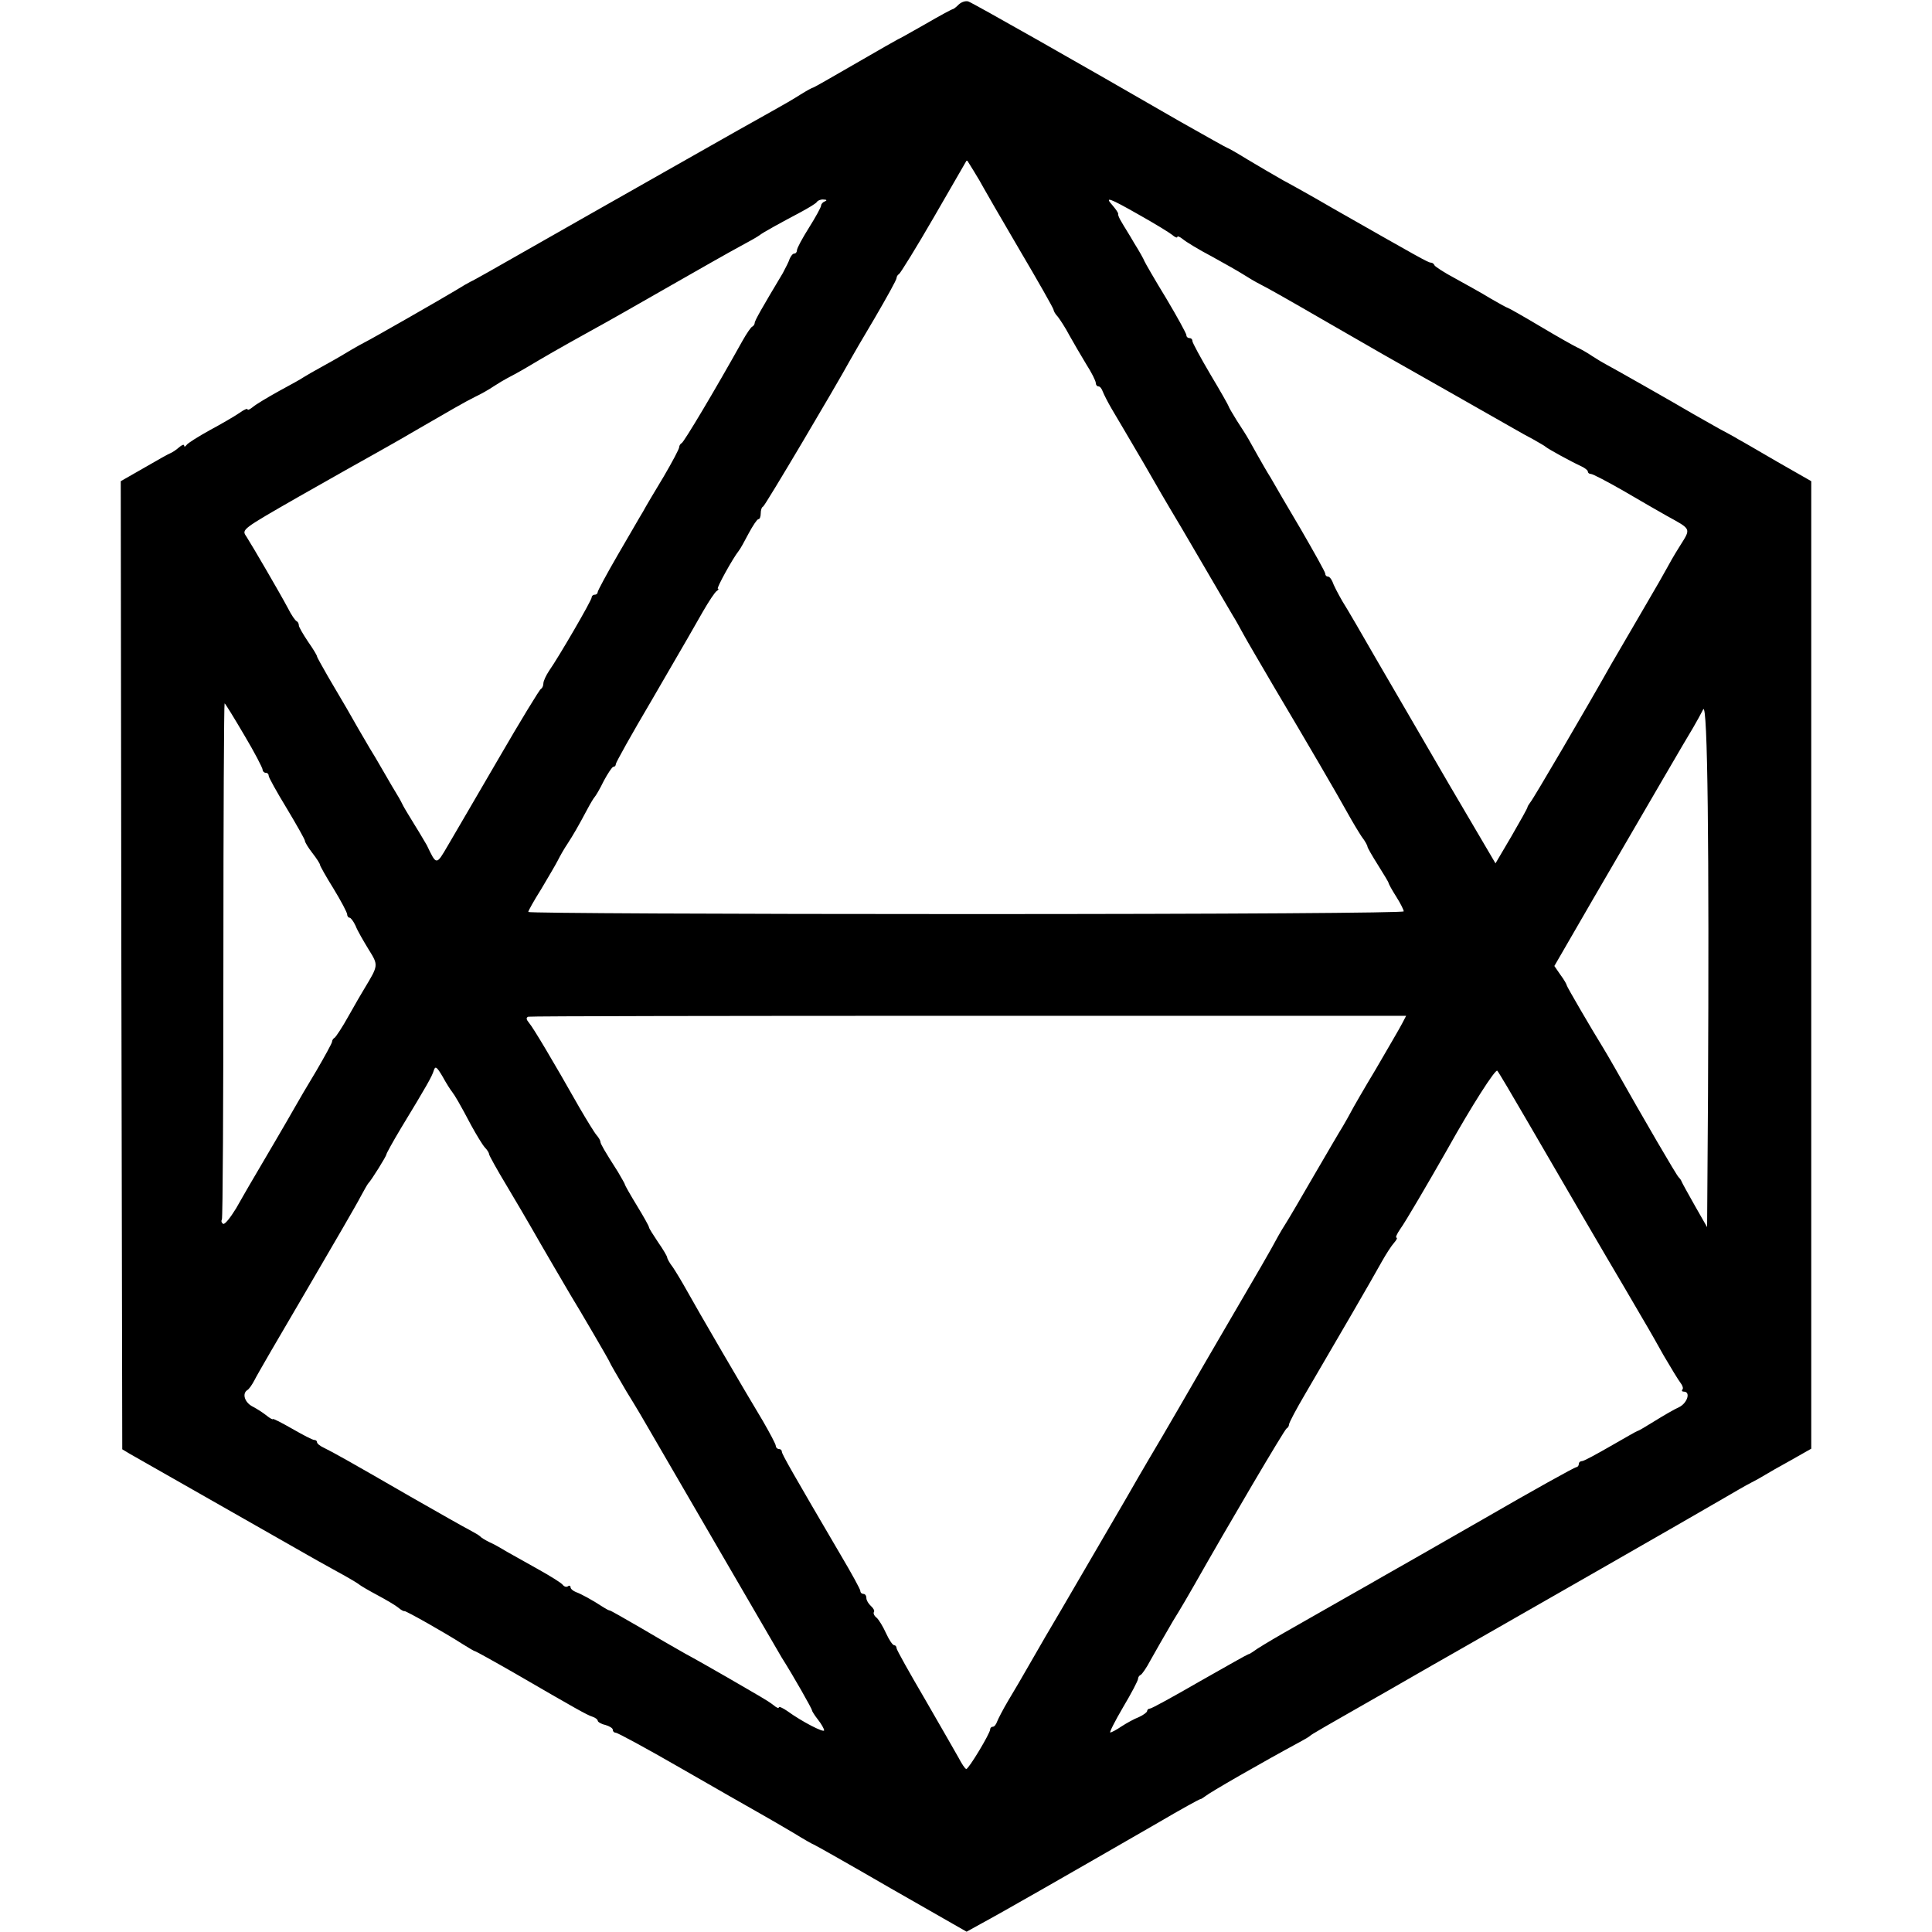 <?xml version="1.0" standalone="no"?>
<!DOCTYPE svg PUBLIC "-//W3C//DTD SVG 20010904//EN"
 "http://www.w3.org/TR/2001/REC-SVG-20010904/DTD/svg10.dtd">
<svg version="1.0" xmlns="http://www.w3.org/2000/svg"
 width="640pt" height="640pt" viewBox="0 0 640 640"
 preserveAspectRatio="xMidYMid meet">
<g transform="translate(0,640) scale(0.1,-0.1)"
fill="#000000" stroke="none">
<path d="M3177 6386 c-9 -9 -18 -16 -20 -16 -3 0 -44 -22 -92 -50 -48 -27 -88
-50 -90 -50 -1 0 -64 -36 -140 -80 -76 -44 -139 -80 -141 -80 -3 0 -21 -10
-42 -23 -20 -13 -63 -38 -94 -55 -31 -17 -171 -96 -310 -175 -139 -79 -273
-155 -298 -169 -25 -14 -120 -68 -211 -120 -91 -52 -172 -98 -180 -101 -8 -4
-29 -16 -48 -28 -53 -32 -284 -164 -301 -172 -8 -4 -28 -15 -45 -25 -16 -10
-57 -34 -90 -52 -33 -18 -64 -36 -70 -40 -5 -4 -41 -24 -80 -45 -38 -21 -78
-45 -87 -53 -10 -8 -18 -12 -18 -8 0 4 -12 -1 -27 -12 -16 -11 -59 -36 -98
-57 -38 -21 -73 -43 -77 -49 -4 -6 -8 -7 -8 -2 0 5 -8 2 -17 -6 -10 -9 -23
-17 -28 -19 -6 -2 -45 -24 -88 -49 l-77 -44 2 -1604 3 -1603 25 -15 c23 -13
520 -296 585 -333 17 -10 62 -35 100 -56 39 -21 72 -41 75 -44 3 -3 30 -19 60
-35 30 -16 62 -35 70 -42 8 -7 17 -12 20 -11 5 1 133 -71 192 -109 21 -13 39
-24 42 -24 2 0 60 -32 128 -71 207 -120 242 -140 261 -146 9 -3 17 -9 17 -13
0 -4 11 -11 25 -14 14 -4 25 -11 25 -16 0 -6 5 -10 10 -10 6 0 102 -52 213
-116 111 -64 227 -130 257 -147 30 -17 84 -48 119 -69 34 -21 64 -38 66 -38 2
0 117 -65 255 -145 l252 -144 47 26 c67 36 275 155 589 336 73 43 135 77 138
77 3 0 10 5 17 10 14 12 186 111 312 179 17 9 32 18 35 21 3 3 15 10 27 17 11
7 113 65 225 129 111 64 223 128 248 142 116 66 794 454 860 493 41 24 86 50
100 57 14 7 34 18 45 25 11 7 50 29 88 50 l67 38 0 1602 0 1603 -112 64 c-62
36 -120 70 -130 75 -9 6 -39 22 -65 36 -26 15 -64 36 -83 47 -59 35 -274 157
-290 165 -8 4 -28 16 -45 27 -16 11 -39 24 -50 29 -11 5 -66 36 -123 70 -57
34 -105 61 -107 61 -2 0 -28 14 -57 31 -29 18 -82 47 -118 67 -36 19 -66 39
-68 43 -2 5 -7 9 -12 9 -9 0 -37 16 -325 180 -60 35 -135 77 -165 93 -30 17
-83 48 -118 69 -34 21 -64 38 -66 38 -2 0 -73 40 -158 88 -334 193 -685 392
-700 397 -8 3 -22 -1 -31 -9z m80 -606 c4 -8 58 -101 120 -207 62 -105 113
-195 113 -199 0 -4 6 -15 14 -23 7 -9 25 -36 38 -61 14 -25 39 -68 56 -96 18
-28 32 -56 32 -63 0 -6 4 -11 9 -11 5 0 11 -8 14 -17 4 -10 17 -36 30 -58 13
-22 61 -103 106 -180 44 -77 85 -147 90 -155 5 -8 52 -87 103 -175 51 -88 98
-167 103 -176 6 -9 21 -36 34 -60 13 -24 59 -102 101 -174 107 -180 212 -360
245 -420 15 -27 36 -62 46 -77 11 -14 19 -29 19 -33 0 -3 16 -31 35 -61 19
-30 35 -57 35 -59 0 -3 11 -23 25 -45 14 -22 25 -44 25 -49 0 -5 -568 -9
-1450 -9 -797 0 -1450 3 -1450 7 0 4 19 38 43 76 23 39 48 81 55 95 7 14 21
39 32 55 20 31 34 55 66 115 10 19 21 37 24 40 3 3 17 26 30 53 14 26 28 47
32 47 5 0 8 4 8 9 0 5 53 100 118 210 136 234 127 219 171 296 19 33 39 63 45
67 6 4 8 8 4 8 -6 0 49 100 69 125 5 6 19 31 33 58 14 26 28 47 32 47 5 0 8 9
8 19 0 11 3 21 8 23 6 2 240 397 287 483 6 11 43 75 83 142 39 67 72 126 72
132 0 5 4 11 8 13 4 2 57 87 117 191 l108 187 23 -37 c13 -21 27 -45 31 -53z
m-524 -47 c-7 -2 -13 -9 -13 -14 0 -5 -18 -38 -40 -73 -22 -35 -40 -68 -40
-75 0 -6 -4 -11 -9 -11 -5 0 -11 -8 -15 -17 -3 -10 -14 -31 -23 -48 -67 -112
-93 -157 -93 -165 0 -4 -4 -10 -8 -12 -4 -1 -19 -23 -33 -48 -88 -158 -194
-336 -201 -338 -4 -2 -8 -8 -8 -13 0 -6 -23 -49 -51 -97 -29 -48 -60 -100 -69
-117 -10 -16 -47 -81 -84 -144 -36 -62 -66 -118 -66 -122 0 -5 -4 -9 -10 -9
-5 0 -10 -4 -10 -9 0 -10 -110 -199 -141 -243 -10 -15 -19 -34 -19 -42 0 -8
-4 -16 -8 -18 -4 -1 -68 -106 -141 -232 -73 -126 -149 -255 -168 -288 -38 -65
-37 -65 -69 2 -5 8 -22 38 -39 65 -17 28 -35 57 -39 65 -4 8 -12 24 -19 35 -7
11 -28 47 -47 80 -19 33 -39 67 -45 76 -5 9 -22 38 -38 65 -29 51 -39 69 -100
172 -20 35 -37 65 -37 68 0 3 -13 25 -30 49 -16 24 -30 48 -30 53 0 6 -3 12
-7 14 -5 2 -18 21 -29 43 -26 49 -117 205 -138 238 -16 23 -16 23 176 133 105
60 218 123 250 141 32 18 89 50 126 72 119 69 176 102 207 117 17 8 44 23 60
34 17 11 37 23 45 27 8 4 38 20 65 36 64 38 100 59 210 120 50 27 169 95 265
150 96 55 200 114 230 130 30 16 60 33 65 37 12 10 73 43 137 77 26 14 51 29
54 34 3 5 13 9 22 8 11 0 12 -3 5 -6z m1041 -45 c50 -28 99 -58 109 -66 9 -8
17 -11 17 -7 0 4 8 1 18 -7 9 -8 53 -35 97 -58 44 -24 91 -51 105 -60 14 -9
39 -24 55 -32 17 -8 107 -59 200 -113 94 -54 186 -107 205 -118 39 -22 388
-220 435 -247 17 -10 46 -26 65 -36 19 -11 37 -21 40 -24 6 -6 84 -49 117 -64
13 -6 23 -14 23 -18 0 -5 5 -8 10 -8 6 0 54 -25 108 -56 53 -31 117 -68 142
-82 85 -47 82 -41 44 -102 -19 -30 -37 -62 -41 -70 -4 -8 -41 -73 -84 -146
-42 -72 -88 -151 -102 -175 -81 -144 -258 -446 -267 -456 -5 -7 -10 -14 -10
-17 0 -3 -24 -46 -53 -96 l-53 -90 -154 262 c-84 145 -192 330 -239 411 -47
82 -98 170 -114 195 -15 26 -30 55 -33 65 -4 9 -10 17 -15 17 -5 0 -9 4 -9 10
0 5 -37 71 -81 147 -45 76 -90 153 -100 171 -11 17 -29 49 -41 70 -11 20 -26
46 -32 57 -6 11 -24 39 -39 62 -15 24 -27 45 -27 47 0 2 -27 50 -60 105 -33
56 -60 106 -60 111 0 6 -4 10 -10 10 -5 0 -10 4 -10 10 0 5 -30 60 -67 122
-38 62 -70 118 -72 123 -2 6 -17 33 -34 60 -16 28 -36 59 -42 70 -7 11 -12 23
-11 26 1 4 -8 16 -18 28 -29 32 -12 26 88 -31z m-2965 -1723 c34 -57 61 -109
61 -115 0 -5 5 -10 10 -10 6 0 10 -4 10 -10 0 -5 27 -54 60 -108 33 -55 60
-103 60 -107 0 -5 11 -23 25 -41 14 -18 25 -35 25 -39 0 -3 20 -39 45 -79 25
-41 45 -79 45 -85 0 -6 4 -11 8 -11 4 0 13 -12 20 -27 6 -16 26 -50 43 -78 33
-53 33 -52 -14 -130 -7 -11 -30 -51 -52 -90 -21 -38 -43 -71 -47 -73 -4 -2 -8
-8 -8 -13 0 -4 -24 -48 -52 -96 -29 -48 -62 -104 -73 -124 -16 -29 -110 -189
-150 -257 -5 -9 -25 -43 -43 -75 -19 -31 -38 -55 -43 -51 -5 3 -7 9 -4 14 3 5
5 391 5 859 0 468 2 851 4 851 2 0 31 -47 65 -105z m4849 -1192 l-3 -438 -40
70 c-22 39 -42 75 -44 80 -2 6 -7 12 -10 15 -6 4 -117 195 -213 365 -16 28
-33 57 -38 65 -36 58 -120 202 -120 206 0 3 -9 19 -21 35 l-20 29 129 223
c194 333 307 528 331 567 11 19 26 46 33 60 15 28 20 -462 16 -1277z m-1013
237 c-7 -14 -47 -82 -87 -151 -41 -68 -77 -131 -81 -139 -4 -8 -17 -31 -28
-50 -12 -19 -55 -93 -97 -165 -41 -71 -82 -141 -91 -155 -9 -14 -21 -34 -27
-45 -25 -47 -68 -121 -164 -285 -56 -96 -113 -194 -126 -217 -13 -23 -54 -93
-90 -155 -37 -62 -74 -126 -84 -143 -21 -38 -180 -309 -253 -435 -31 -52 -77
-131 -102 -175 -25 -44 -59 -102 -76 -130 -16 -27 -32 -58 -36 -68 -3 -9 -9
-17 -14 -17 -5 0 -9 -4 -9 -9 0 -13 -71 -131 -79 -131 -4 0 -15 17 -26 38 -11
20 -62 108 -112 195 -51 87 -93 162 -93 167 0 6 -4 10 -8 10 -5 0 -17 18 -27
40 -10 22 -24 45 -31 51 -8 6 -12 15 -9 19 3 4 -2 13 -10 20 -8 7 -15 19 -15
26 0 8 -4 14 -10 14 -5 0 -10 4 -10 10 0 5 -29 58 -64 117 -160 273 -196 336
-196 344 0 5 -4 9 -10 9 -5 0 -10 5 -10 10 0 6 -20 43 -43 83 -58 96 -220 374
-253 434 -15 27 -35 60 -45 75 -11 14 -19 29 -19 33 0 3 -13 26 -30 50 -16 24
-30 46 -30 49 0 4 -18 36 -40 72 -22 36 -40 68 -40 70 0 3 -11 21 -23 42 -46
72 -57 92 -58 99 0 5 -6 15 -13 23 -7 8 -32 49 -56 90 -90 159 -154 266 -167
281 -10 12 -11 18 -3 21 6 2 663 3 1459 3 l1449 0 -13 -25z m-3148 -226 c10
-13 26 -40 64 -112 17 -31 37 -64 45 -73 8 -8 14 -18 14 -22 0 -4 26 -51 58
-104 32 -54 70 -118 84 -143 30 -53 115 -198 128 -220 32 -52 130 -220 130
-223 0 -2 25 -45 55 -96 31 -50 64 -106 74 -124 24 -42 429 -738 440 -757 40
-63 101 -171 101 -176 0 -3 9 -17 20 -31 11 -14 20 -30 20 -35 0 -9 -74 29
-122 64 -16 11 -28 16 -28 12 0 -4 -8 -1 -17 7 -10 8 -29 20 -43 28 -14 8 -63
37 -110 64 -47 27 -110 63 -140 79 -30 17 -98 56 -150 87 -52 30 -97 56 -100
56 -3 0 -12 5 -20 10 -38 25 -77 46 -92 51 -10 4 -18 11 -18 16 0 5 -4 7 -9 3
-5 -3 -12 -1 -16 4 -3 6 -40 29 -83 53 -42 23 -90 51 -107 60 -16 10 -41 24
-55 30 -14 7 -27 15 -30 19 -3 3 -18 12 -35 21 -16 8 -104 58 -195 110 -199
115 -258 148 -287 162 -13 6 -23 14 -23 19 0 4 -4 7 -9 7 -6 0 -38 17 -73 37
-35 20 -64 35 -64 32 -1 -2 -10 3 -20 11 -11 9 -31 22 -46 30 -27 13 -37 43
-19 55 6 3 16 18 24 33 7 15 85 149 172 297 87 149 168 288 179 310 12 22 23
42 26 45 10 10 60 90 60 96 0 3 22 43 49 88 85 140 102 170 108 190 5 16 10
12 29 -20 12 -22 26 -44 31 -50z m3563 -99 c136 -234 247 -425 324 -555 37
-63 71 -122 76 -130 5 -8 28 -49 51 -90 24 -41 49 -82 56 -91 7 -9 10 -19 6
-22 -3 -4 -1 -7 5 -7 23 0 12 -37 -15 -51 -16 -7 -52 -28 -81 -46 -29 -18 -54
-33 -57 -33 -2 0 -42 -23 -89 -50 -47 -27 -89 -50 -95 -50 -6 0 -11 -4 -11
-10 0 -5 -4 -10 -8 -10 -5 0 -144 -77 -308 -172 -164 -94 -316 -181 -336 -192
-20 -12 -65 -37 -100 -57 -74 -42 -102 -58 -223 -127 -49 -28 -95 -56 -102
-62 -7 -5 -15 -10 -18 -10 -2 0 -75 -41 -161 -90 -85 -49 -159 -90 -165 -90
-5 0 -9 -4 -9 -8 0 -4 -12 -13 -27 -20 -16 -6 -41 -20 -58 -31 -16 -11 -33
-20 -37 -20 -4 -1 15 37 42 83 28 47 50 89 50 95 0 5 4 11 9 13 4 2 19 23 32
48 14 25 47 83 74 129 28 45 59 99 71 120 112 198 300 517 306 519 4 2 8 8 8
13 0 6 24 51 54 102 106 181 221 379 253 437 14 25 32 53 41 63 8 9 12 17 8
17 -4 0 1 12 12 28 17 23 94 155 155 262 82 147 161 270 167 263 4 -4 49 -80
100 -168z"/>
</g>
</svg>
